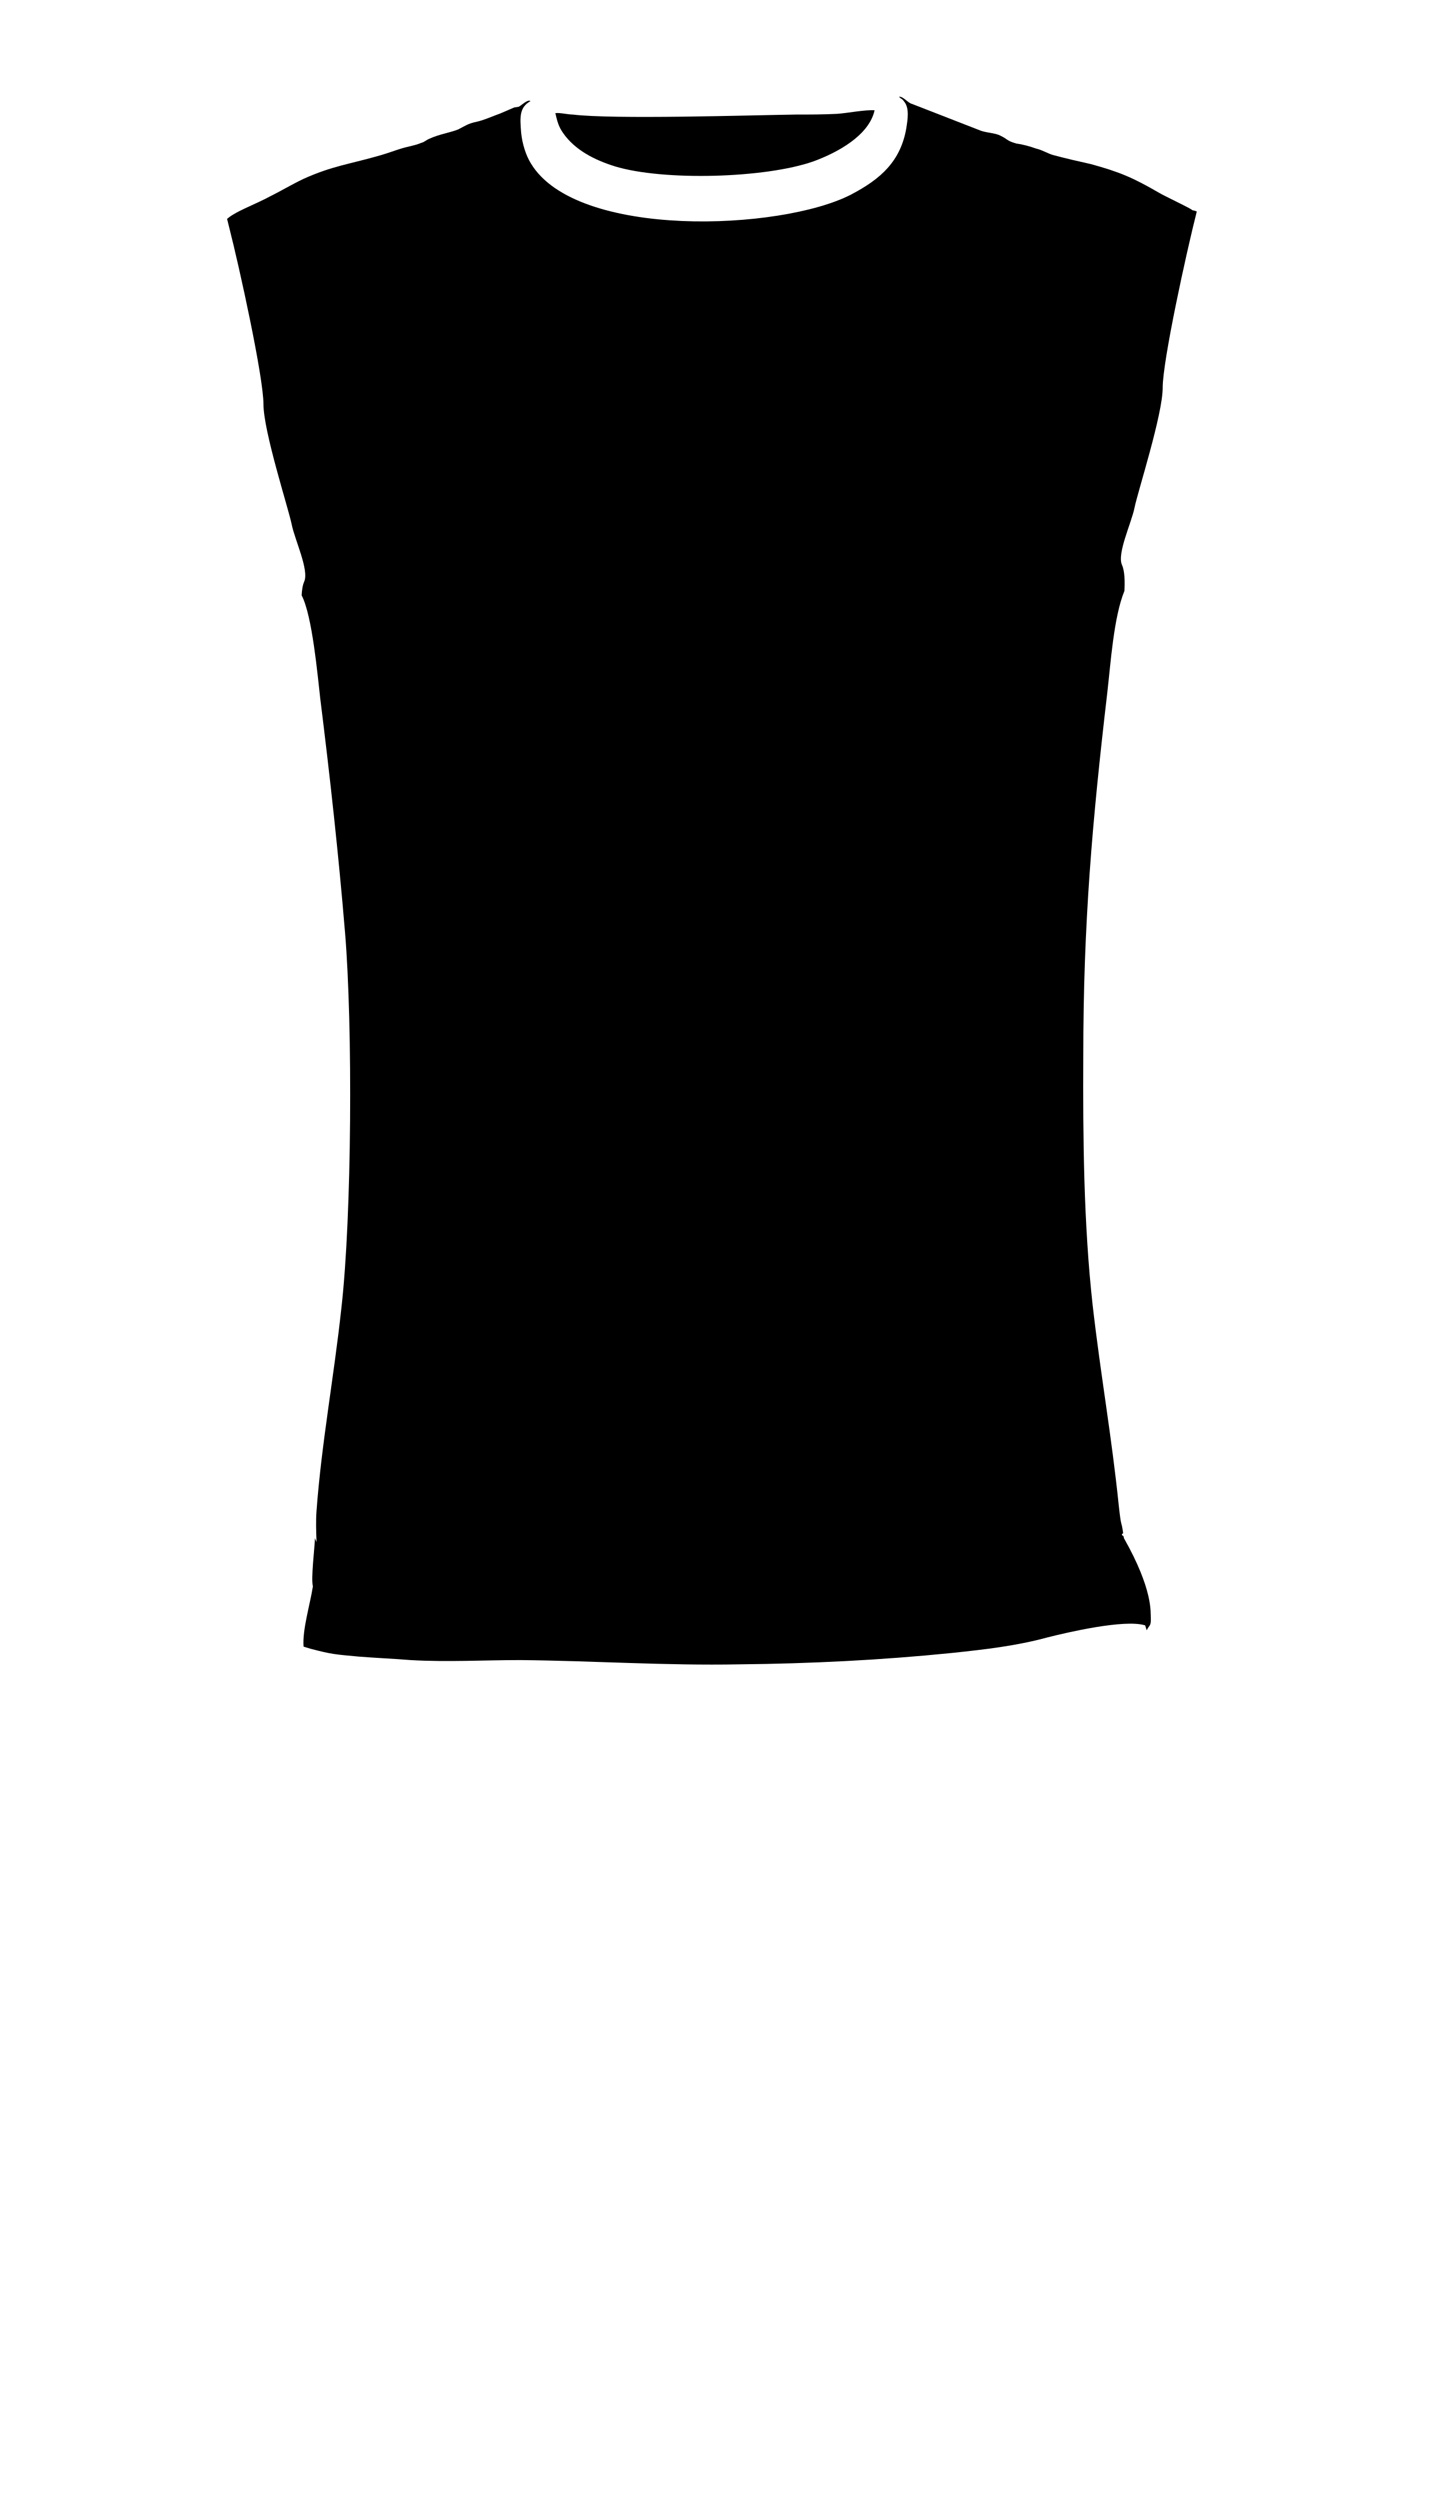 <?xml version="1.0" encoding="UTF-8"?>
<!DOCTYPE svg PUBLIC "-//W3C//DTD SVG 1.1//EN" "http://www.w3.org/Graphics/SVG/1.1/DTD/svg11.dtd">
<!-- Creator: CorelDRAW 2020 (64 Bit) -->
<svg xmlns="http://www.w3.org/2000/svg" xml:space="preserve" width="287px" height="500px" version="1.1" viewBox="0 0 286 498" xmlns:xlink="http://www.w3.org/1999/xlink">
   <path d="M179.18 19.17c0.57,0.57 0.57,0.29 1.05,0.99 1.06,1.27 0.65,3.67 0.41,5.22 -1.14,6.64 -5.11,10.17 -11.03,13.27 -13.94,7.2 -54.72,8.9 -63.8,-6.21 -0.97,-1.55 -1.7,-3.81 -1.94,-6.07 -0.25,-3.1 -0.41,-5.08 1.86,-6.35 -0.57,-0.42 -1.78,0.85 -2.35,1.13l-0.89 0.14c-1.05,0.42 -2.51,1.13 -3.73,1.55 -1.13,0.43 -2.43,0.99 -3.65,1.27 -2.02,0.43 -2.35,0.85 -3.81,1.56 -1.29,0.56 -3.89,0.98 -5.67,1.83 -0.73,0.28 -1.06,0.71 -1.7,0.85 -1.3,0.56 -2.6,0.7 -3.98,1.13 -1.37,0.42 -2.43,0.84 -3.89,1.27 -6.24,1.83 -9.73,2.12 -15.64,4.8 -2.35,1.13 -4.46,2.4 -6.73,3.53 -2.75,1.45 -5.51,2.48 -7.36,3.63 -0.4,0.25 -0.76,0.51 -1.07,0.78 0.11,0.48 0.24,1 0.39,1.59 2.08,8.11 6.86,29.95 6.86,35.36 0,5.41 4.99,20.8 5.62,23.92 0.62,3.12 3.53,9.15 2.49,11.44 -0.31,0.69 -0.45,1.68 -0.5,2.72 2.13,4.06 3.18,16 3.7,20.49 1.95,15.67 3.65,31.06 4.95,46.73 1.54,18.63 1.37,56.32 -0.73,74.81 -1.46,13.55 -3.98,27.1 -4.95,40.37 -0.16,2.12 -0.08,4.09 0,6.21 -0.16,0.14 0.16,0.42 -0.08,-0.14l-0.24 -0.57c-0.08,2.26 -0.81,7.91 -0.41,9.6 -0.56,3.58 -2.13,8.72 -1.86,12l1.38 0.42c4.29,1.13 4.94,1.13 9.56,1.56 3.41,0.28 6.97,0.42 10.38,0.7 7.37,0.43 14.51,0 21.89,0 14.59,0.14 29.02,1.13 43.61,0.85 14.27,-0.14 28.37,-0.85 42.32,-2.26 6.73,-0.71 12.89,-1.41 19.13,-3.11 3.89,-0.98 15.32,-3.67 19.46,-2.4l0.32 0.99c0.49,-1.13 0.89,-0.7 0.81,-2.54 -0.07,-1.06 0.45,-5.56 -5.35,-15.81 -0.16,-0.7 0,-0.28 -0.32,-0.56 0,0 -0.09,-0.14 -0.09,-0.28l0.25 -0.15c-0.41,-2.96 -0.33,-0.56 -0.89,-5.64 -1.38,-13.55 -3.65,-26.26 -5.19,-39.81 -1.79,-16.09 -1.95,-33.31 -1.87,-49.54 0,-26.54 1.79,-46.87 4.79,-72.56 0.66,-5.67 1.26,-15.01 3.41,-20.24 0.1,-1.76 0.08,-3.94 -0.48,-5.17 -1.04,-2.29 1.87,-8.32 2.5,-11.44 0.62,-3.12 5.61,-18.51 5.61,-23.92 0,-5.35 4.68,-26.76 6.79,-35.08 -0.17,-0.1 -0.44,-0.19 -0.89,-0.27 -0.01,-0.01 -0.02,-0.02 -0.04,-0.04 -0.57,-0.49 -5.6,-2.81 -6.69,-3.49 -5.11,-2.96 -7.78,-4.09 -13.46,-5.65 -2.51,-0.56 -5.02,-1.13 -7.62,-1.83 -0.97,-0.28 -2.1,-0.99 -3.32,-1.27 -1.22,-0.43 -2.68,-0.85 -3.89,-0.99 -2.03,-0.57 -1.7,-0.85 -3.16,-1.55 -1.06,-0.57 -2.6,-0.57 -3.89,-0.99l-13.79 -5.37c-0.78,-0.15 -1.86,-1.62 -2.59,-1.41z"/>
   <path  d="M110.68 22.42c0.4,1.69 0.65,2.68 1.54,3.95 2.35,3.39 6.24,5.37 10.29,6.64 9.65,2.96 30.08,2.4 39.64,-0.99 4.63,-1.7 11.03,-5.08 12.16,-10.17 -1.94,-0.14 -5.35,0.57 -7.53,0.71 -2.76,0.14 -5.35,0.14 -8.19,0.14 -9.24,0.14 -36.4,0.99 -44.43,0 -0.97,0 -2.67,-0.42 -3.48,-0.28z"/>
</svg>

